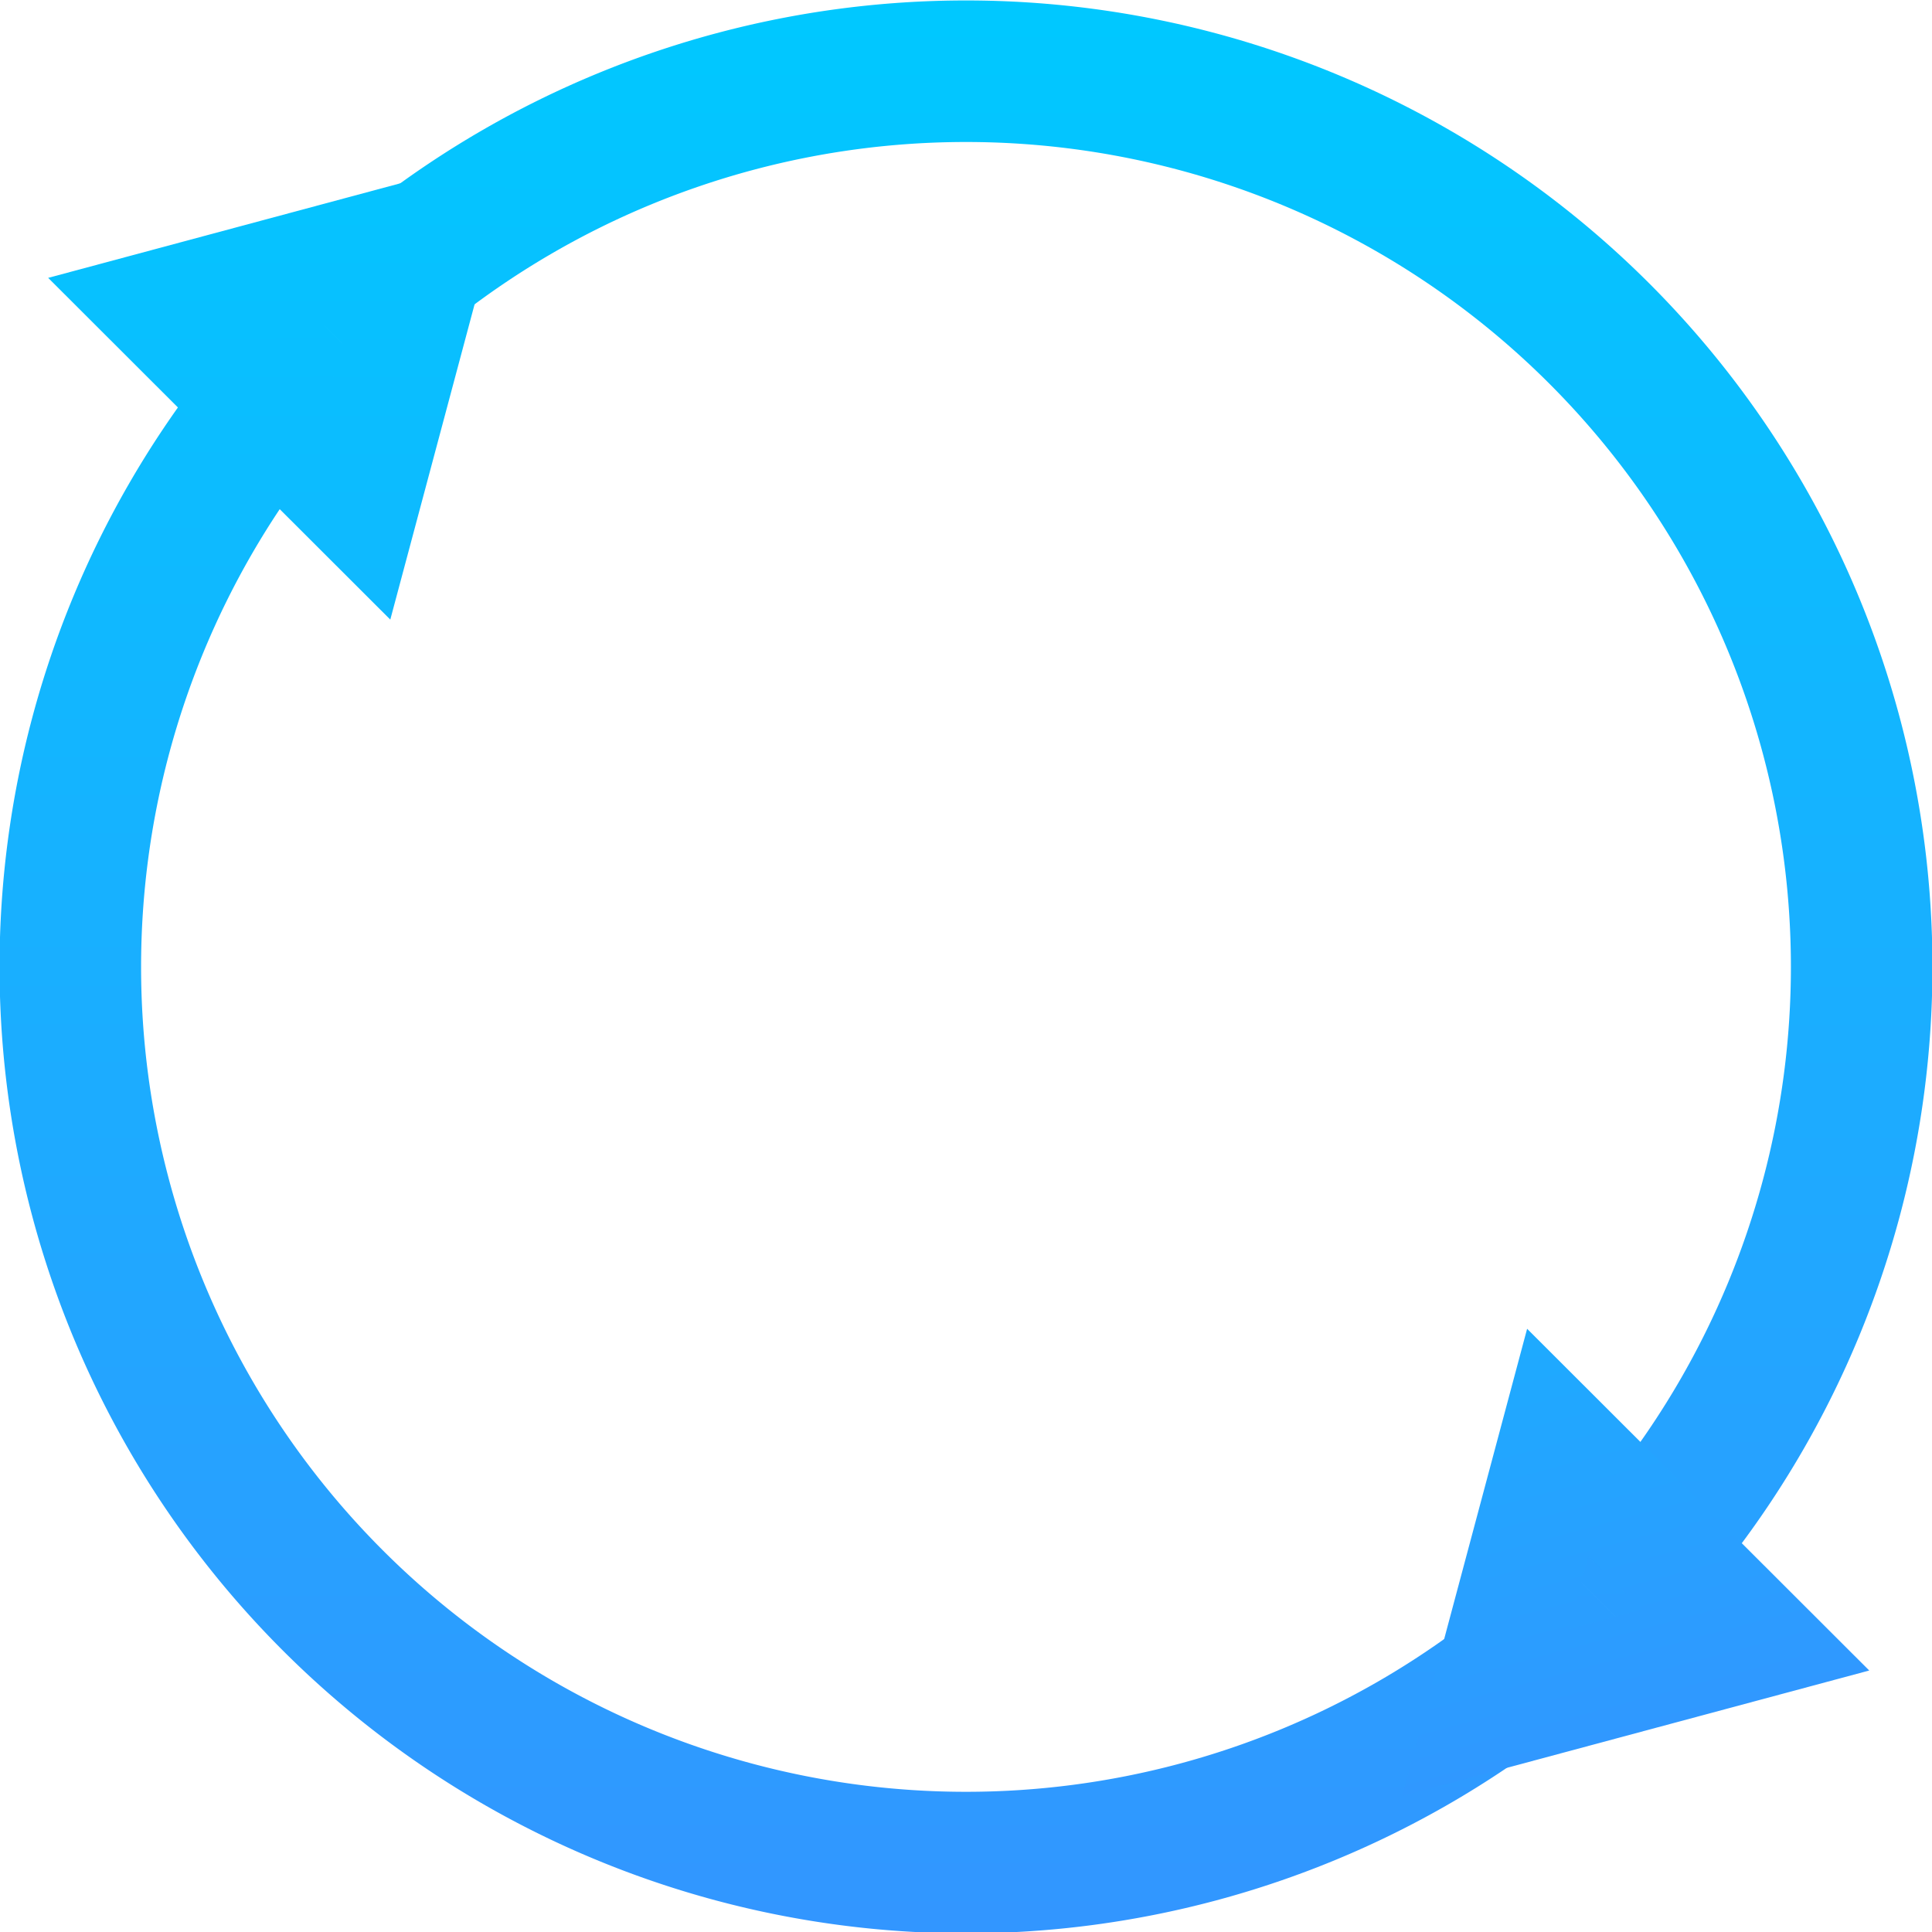 <?xml version="1.0" encoding="UTF-8" standalone="no"?>
<!-- Created with Inkscape (http://www.inkscape.org/) -->

<svg
   xmlns:dc="http://purl.org/dc/elements/1.1/"
   xmlns:cc="http://creativecommons.org/ns#"
   xmlns:rdf="http://www.w3.org/1999/02/22-rdf-syntax-ns#"
   xmlns:svg="http://www.w3.org/2000/svg"
   xmlns="http://www.w3.org/2000/svg"
   xmlns:xlink="http://www.w3.org/1999/xlink"
   xmlns:sodipodi="http://sodipodi.sourceforge.net/DTD/sodipodi-0.dtd"
   xmlns:inkscape="http://www.inkscape.org/namespaces/inkscape"
   width="512"
   height="512"
   viewBox="0 0 512 512"
   id="svg4193"
   version="1.1"
   inkscape:version="0.91 r13725"
   sodipodi:docname="Sync.svg">
  <defs
     id="defs4195">
    <linearGradient
       inkscape:collect="always"
       id="linearGradient4400">
      <stop
         style="stop-color:#3296ff;stop-opacity:1"
         offset="0"
         id="stop4402" />
      <stop
         style="stop-color:#00c8ff;stop-opacity:1"
         offset="1"
         id="stop4404" />
    </linearGradient>
    <linearGradient
       inkscape:collect="always"
       xlink:href="#linearGradient4400"
       id="linearGradient4408"
       gradientUnits="userSpaceOnUse"
       x1="255.951"
       y1="1052.362"
       x2="255.951"
       y2="540.362" />
    <linearGradient
       inkscape:collect="always"
       xlink:href="#linearGradient4400"
       id="linearGradient4410"
       gradientUnits="userSpaceOnUse"
       x1="255.951"
       y1="1052.362"
       x2="255.951"
       y2="540.362" />
    <linearGradient
       inkscape:collect="always"
       xlink:href="#linearGradient4400"
       id="linearGradient4412"
       gradientUnits="userSpaceOnUse"
       x1="255.951"
       y1="1052.362"
       x2="255.951"
       y2="540.362" />
    <linearGradient
       inkscape:collect="always"
       xlink:href="#linearGradient4400"
       id="linearGradient4414"
       gradientUnits="userSpaceOnUse"
       x1="255.951"
       y1="1052.362"
       x2="255.951"
       y2="540.362"
       gradientTransform="matrix(0.996,0,0,0.996,1.032,3.414)" />
    <linearGradient
       inkscape:collect="always"
       xlink:href="#linearGradient4400"
       id="linearGradient4420"
       gradientUnits="userSpaceOnUse"
       x1="255.951"
       y1="1052.362"
       x2="255.951"
       y2="540.362" />
    <linearGradient
       inkscape:collect="always"
       xlink:href="#linearGradient4400"
       id="linearGradient4449"
       x1="326.506"
       y1="195.067"
       x2="100.52"
       y2="1038.458"
       gradientUnits="userSpaceOnUse" />
  </defs>
  <sodipodi:namedview
     id="base"
     pagecolor="#ffffff"
     bordercolor="#666666"
     borderopacity="1.0"
     inkscape:pageopacity="0.0"
     inkscape:pageshadow="2"
     inkscape:zoom="1"
     inkscape:cx="79.03985"
     inkscape:cy="200.29116"
     inkscape:document-units="px"
     inkscape:current-layer="layer1"
     showgrid="false"
     units="px"
     inkscape:snap-center="true"
     inkscape:snap-bbox="true"
     inkscape:snap-midpoints="true"
     inkscape:snap-object-midpoints="true"
     inkscape:object-paths="true"
     inkscape:snap-intersection-paths="true"
     inkscape:snap-smooth-nodes="true"
     inkscape:object-nodes="true"
     inkscape:window-width="1237"
     inkscape:window-height="1381"
     inkscape:window-x="2393"
     inkscape:window-y="504"
     inkscape:window-maximized="0"
     inkscape:snap-bbox-edge-midpoints="true"
     inkscape:bbox-paths="true" />
  <g
     inkscape:label="Layer 1"
     inkscape:groupmode="layer"
     id="layer1"
     transform="translate(0,-540.362)">
    <g
       id="g4151"
       transform="matrix(0.987,0,0,0.987,3.376,10.543)">
      <path
         sodipodi:open="true"
         d="m 426.002,966.463 a 240.49,240.49 0 0 1 -340.104,0 240.49,240.49 0 0 1 -4e-6,-340.104"
         sodipodi:end="3.9269908"
         sodipodi:start="0.78539816"
         sodipodi:ry="240.48967"
         sodipodi:rx="240.48953"
         sodipodi:cy="796.41125"
         sodipodi:cx="255.95058"
         sodipodi:type="arc"
         id="path4799-8"
         style="opacity:1;fill:none;fill-opacity:1;stroke:url(#linearGradient4408);stroke-width:38.003;stroke-miterlimit:4;stroke-dasharray:none;stroke-opacity:1" />
      <g
         transform="matrix(0.996,0,0,0.996,1.032,3.414)"
         id="g4160"
         style="stroke:url(#linearGradient4412);stroke-width:1.013">
        <path
           style="opacity:1;fill:none;fill-opacity:1;stroke:url(#linearGradient4410);stroke-width:31.669;stroke-miterlimit:4;stroke-dasharray:none;stroke-opacity:1"
           id="path4799"
           d="M 85.227,625.589 A 241.51,241.51 0 0 1 318.507,563.081 241.51,241.51 0 0 1 489.281,733.855 241.51,241.51 0 0 1 426.773,967.136"
           sodipodi:type="arc"
           sodipodi:start="3.9269908"
           sodipodi:end="0.78539816"
           sodipodi:ry="241.51013"
           sodipodi:rx="241.51013"
           sodipodi:cy="796.36218"
           sodipodi:cx="256"
           sodipodi:open="true" />
      </g>
      <path
         style="opacity:1;fill:none;fill-opacity:1;stroke:url(#linearGradient4414);stroke-width:38.003;stroke-miterlimit:4;stroke-dasharray:none;stroke-opacity:1"
         id="path4189"
         d="M 85.899,626.359 A 240.49,240.49 0 0 1 318.194,564.116 240.49,240.49 0 0 1 488.246,734.168 240.49,240.49 0 0 1 426.002,966.463"
         sodipodi:type="arc"
         sodipodi:start="3.9269908"
         sodipodi:end="0.78539816"
         sodipodi:ry="240.48965"
         sodipodi:rx="240.48953"
         sodipodi:cy="796.41119"
         sodipodi:cx="255.95056"
         sodipodi:open="true" />
      <path
         sodipodi:type="star"
         style="opacity:1;fill:none;fill-opacity:1;stroke:url(#linearGradient4449);stroke-width:54.007;stroke-miterlimit:4;stroke-dasharray:none;stroke-opacity:1"
         id="path4193"
         sodipodi:sides="3"
         sodipodi:cx="426.77344"
         sodipodi:cy="967.13562"
         sodipodi:r1="73.900833"
         sodipodi:r2="36.950417"
         sodipodi:arg1="0.52359878"
         sodipodi:arg2="1.5707963"
         inkscape:flatsided="true"
         inkscape:rounded="0"
         inkscape:randomized="0"
         d="m 490.773,1004.086 -128,0 64,-110.851 z"
         inkscape:transform-center-y="5.6316488"
         transform="matrix(-0.566,0.152,-0.152,-0.566,470.49,1113.296)"
         inkscape:transform-center-x="5.6316761" />
      <path
         inkscape:transform-center-x="-5.6316728"
         transform="matrix(0.566,-0.152,0.152,0.566,37.496,483.441)"
         inkscape:transform-center-y="-5.6316439"
         d="m 490.773,1004.086 -128,0 64,-110.851 z"
         inkscape:randomized="0"
         inkscape:rounded="0"
         inkscape:flatsided="true"
         sodipodi:arg2="1.5707963"
         sodipodi:arg1="0.52359878"
         sodipodi:r2="36.950417"
         sodipodi:r1="73.900833"
         sodipodi:cy="967.13562"
         sodipodi:cx="426.77344"
         sodipodi:sides="3"
         id="path4261"
         style="opacity:1;fill:none;fill-opacity:1;stroke:url(#linearGradient4420);stroke-width:54.007;stroke-miterlimit:4;stroke-dasharray:none;stroke-opacity:1"
         sodipodi:type="star" />
    </g>
  </g>
</svg>
